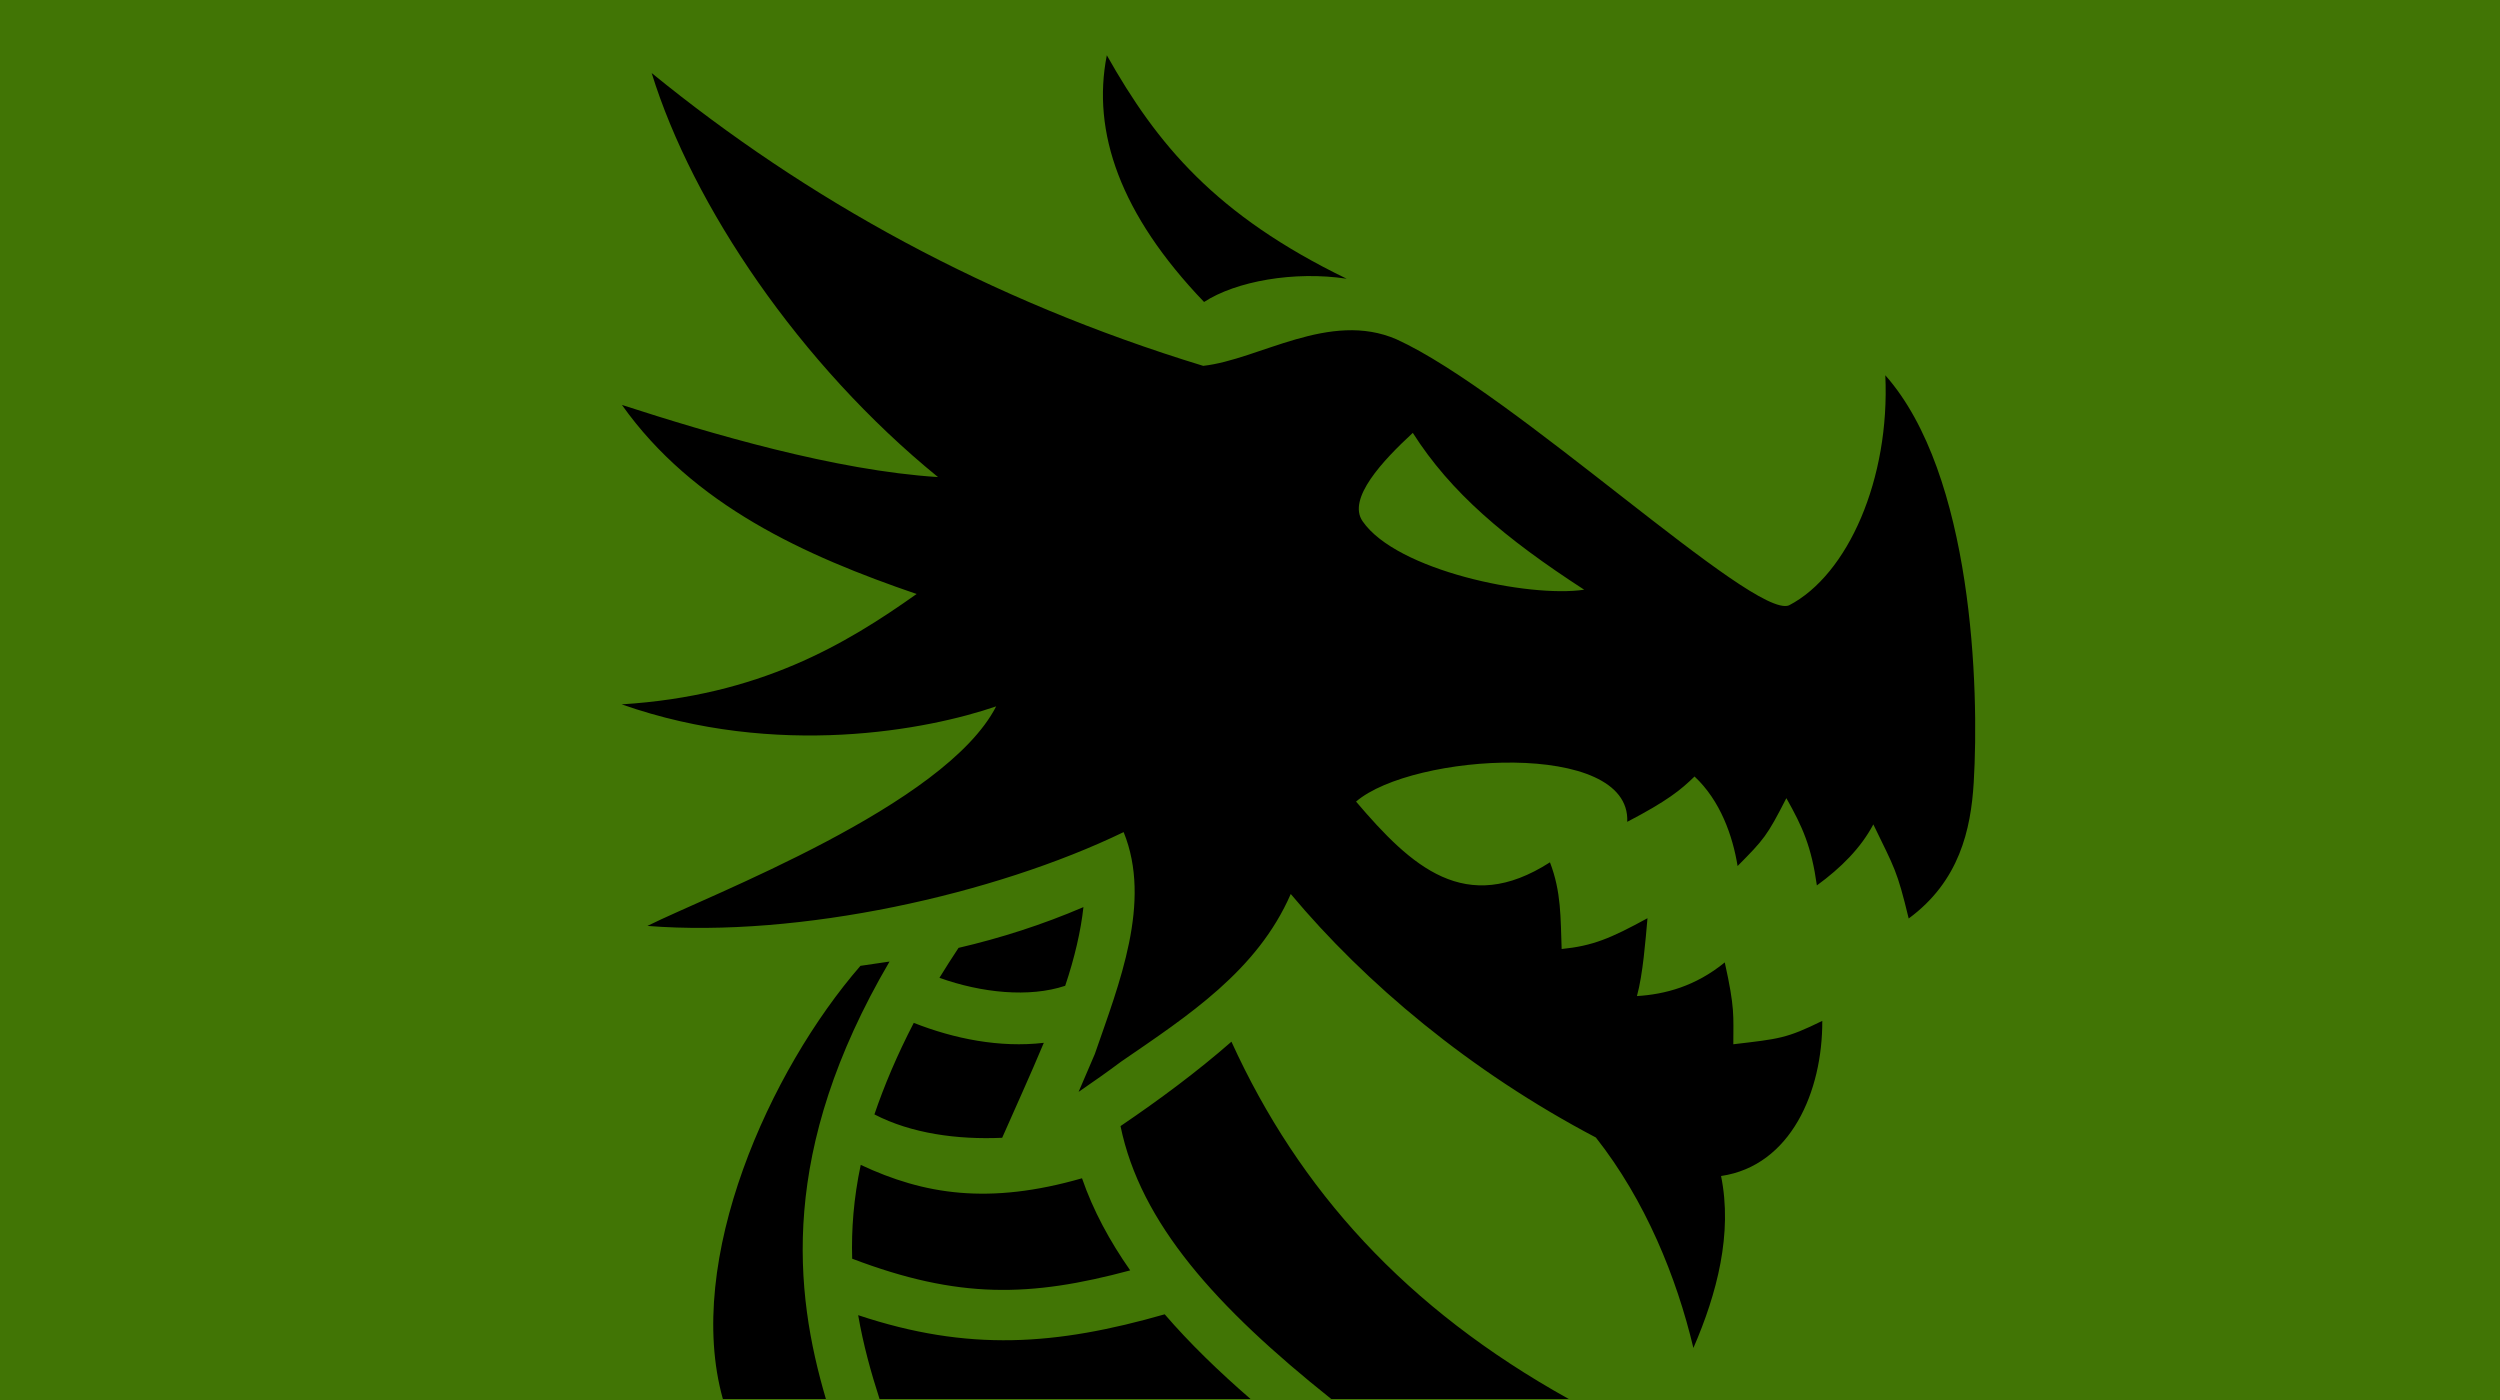 <?xml version="1.0" encoding="UTF-8" standalone="no"?>
<svg
   xmlns:dc="http://purl.org/dc/elements/1.1/"
   xmlns:cc="http://creativecommons.org/ns#"
   xmlns:rdf="http://www.w3.org/1999/02/22-rdf-syntax-ns#"
   xmlns:svg="http://www.w3.org/2000/svg"
   xmlns="http://www.w3.org/2000/svg"
   xmlns:sodipodi="http://sodipodi.sourceforge.net/DTD/sodipodi-0.dtd"
   xmlns:inkscape="http://www.inkscape.org/namespaces/inkscape"
   viewBox="0 0 1000 560"
   version="1.1"
   id="svg6"
   sodipodi:docname="spiked-dragon-head.svg"
   inkscape:version="0.92.1 r15371"
   inkscape:export-filename="C:\Users\William\Documents\Dev\Games\ccg\ccgclient\src\assets\png\spiked-dragon-head.png"
   inkscape:export-xdpi="200"
   inkscape:export-ydpi="200">
  <defs
     id="defs10" />
  <sodipodi:namedview
     pagecolor="#ffffff"
     bordercolor="#666666"
     borderopacity="1"
     objecttolerance="10"
     gridtolerance="10"
     guidetolerance="10"
     inkscape:pageopacity="0"
     inkscape:pageshadow="2"
     inkscape:window-width="3840"
     inkscape:window-height="2104"
     id="namedview8"
     showgrid="false"
     inkscape:zoom="1.19198"
     inkscape:cx="458.25204"
     inkscape:cy="67.02491"
     inkscape:window-x="-16"
     inkscape:window-y="-16"
     inkscape:window-maximized="1"
     inkscape:current-layer="svg6" />
  <rect
     width="1000"
     height="560"
     fill="white"
     class="card-image-background"
     id="rect2"
     style="fill:#417505;fill-opacity:1" />
  <path
     d="m 442.73,22.104 c -6.045,30.626 5.247,63.58 38.896,98.689 12.775,-8.315 36.044,-12.479 57.032,-9.308 C 486.189,86.037 462.805,57.726 442.73,22.104 Z m -182.059,7.118 c 16.391,52.995 59.2,116.551 114.532,161.607 -41.166,-2.623 -90.875,-17.338 -126.429,-28.858 28.471,40.151 73.195,60.34 117.875,75.625 -28.482,20.189 -62.861,40.721 -117.989,44.143 62.325,21.9 122.665,10.152 149.813,0.798 -20.418,39.809 -114.886,75.511 -139.513,87.83 60.751,4.791 138.828,-12.547 190.5,-37.527 11.406,28.06 -1.825,60.682 -11.521,88.742 -2.167,5.133 -4.334,10.152 -6.502,15.171 5.817,-3.992 11.521,-7.985 16.996,-12.091 26.919,-18.479 54.523,-36.387 67.869,-67.07 29.771,35.588 71.519,70.834 122.049,97.411 19.847,25.208 32.28,55.892 39.01,84.18 9.467,-21.786 15.741,-45.854 11.064,-68.781 27.946,-4.106 40.607,-33.877 40.493,-62.051 -14.372,7.072 -17.224,7.186 -35.588,9.353 0,-11.521 0.684,-14.258 -3.422,-32.737 -11.749,9.581 -23.954,12.775 -35.132,13.46 2.395,-8.669 3.422,-22.243 4.22,-31.14 -14.828,8.099 -21.9,11.064 -34.334,12.319 -0.456,-12.433 -0.114,-22.813 -4.677,-34.676 -33.763,21.672 -55.436,1.711 -77.564,-24.296 22.585,-19.391 109.958,-24.866 108.476,8.099 15.969,-8.327 21.444,-12.775 26.919,-18.136 10.38,9.696 15.285,23.84 17.224,35.816 10.608,-10.722 11.749,-11.977 19.505,-27.147 6.502,11.521 10.038,19.391 12.205,34.904 9.696,-7.072 17.566,-14.943 22.585,-24.41 8.555,17.68 9.467,18.25 14.144,37.641 20.304,-14.943 24.866,-35.588 26.007,-54.295 2.281,-37.641 -0.342,-123.418 -35.36,-162.999 1.939,41.406 -14.943,79.845 -38.554,92.05 -14.372,5.589 -110.073,-85.092 -156.953,-106.422 -26.805,-11.635 -54.865,8.099 -77.336,10.608 C 395.051,119.994 322.699,79.775 260.671,29.221 Z M 565.121,173.148 c 15.171,23.84 36.729,42.09 68.553,62.736 -22.129,3.308 -75.055,-7.642 -88.628,-27.376 -6.274,-9.011 8.099,-24.296 20.075,-35.36 z M 433.377,362.838 c -16.425,7.072 -33.307,12.433 -49.96,16.311 -2.738,4.106 -5.247,8.099 -7.642,11.977 16.882,6.045 35.93,7.985 50.303,3.194 3.764,-11.178 6.274,-22.015 7.3,-31.482 z m -77.564,21.786 -11.635,1.711 C 307.894,428.083 273.572,504.05 289.153,559.6 h 41.212 C 317.681,516.598 311.51,460.25 355.812,384.625 Z m 9.696,24.524 c -6.73,13.003 -11.863,25.208 -15.741,36.615 14.714,7.642 33.193,10.152 51.101,9.353 5.247,-11.977 11.178,-24.866 16.653,-37.984 -17.566,2.053 -35.816,-1.597 -52.014,-7.985 z m 127.068,7.528 c -13.688,11.977 -28.744,23.155 -44.371,33.763 7.985,38.782 38.098,72.317 84.294,109.16 h 95.016 C 562.27,523.327 519.61,475.99 492.576,416.677 Z m -148.284,49.276 c -2.852,13.46 -3.764,25.893 -3.422,37.527 42.546,16.197 71.291,15.399 111.213,4.677 -8.213,-11.749 -14.828,-23.954 -19.277,-36.843 -37.299,10.722 -63.192,6.502 -88.514,-5.361 z m 121.593,59.77 c -43.459,12.433 -78.477,15.057 -122.62,0.342 2.053,11.863 5.133,22.927 8.555,33.535 H 500.219 C 487.329,548.422 475.809,537.243 465.885,525.723 Z"
     class="card-image-forground"
     id="path4"
     inkscape:connector-curvature="0"
     style="fill:#000000;stroke-width:1.141" />
</svg>
